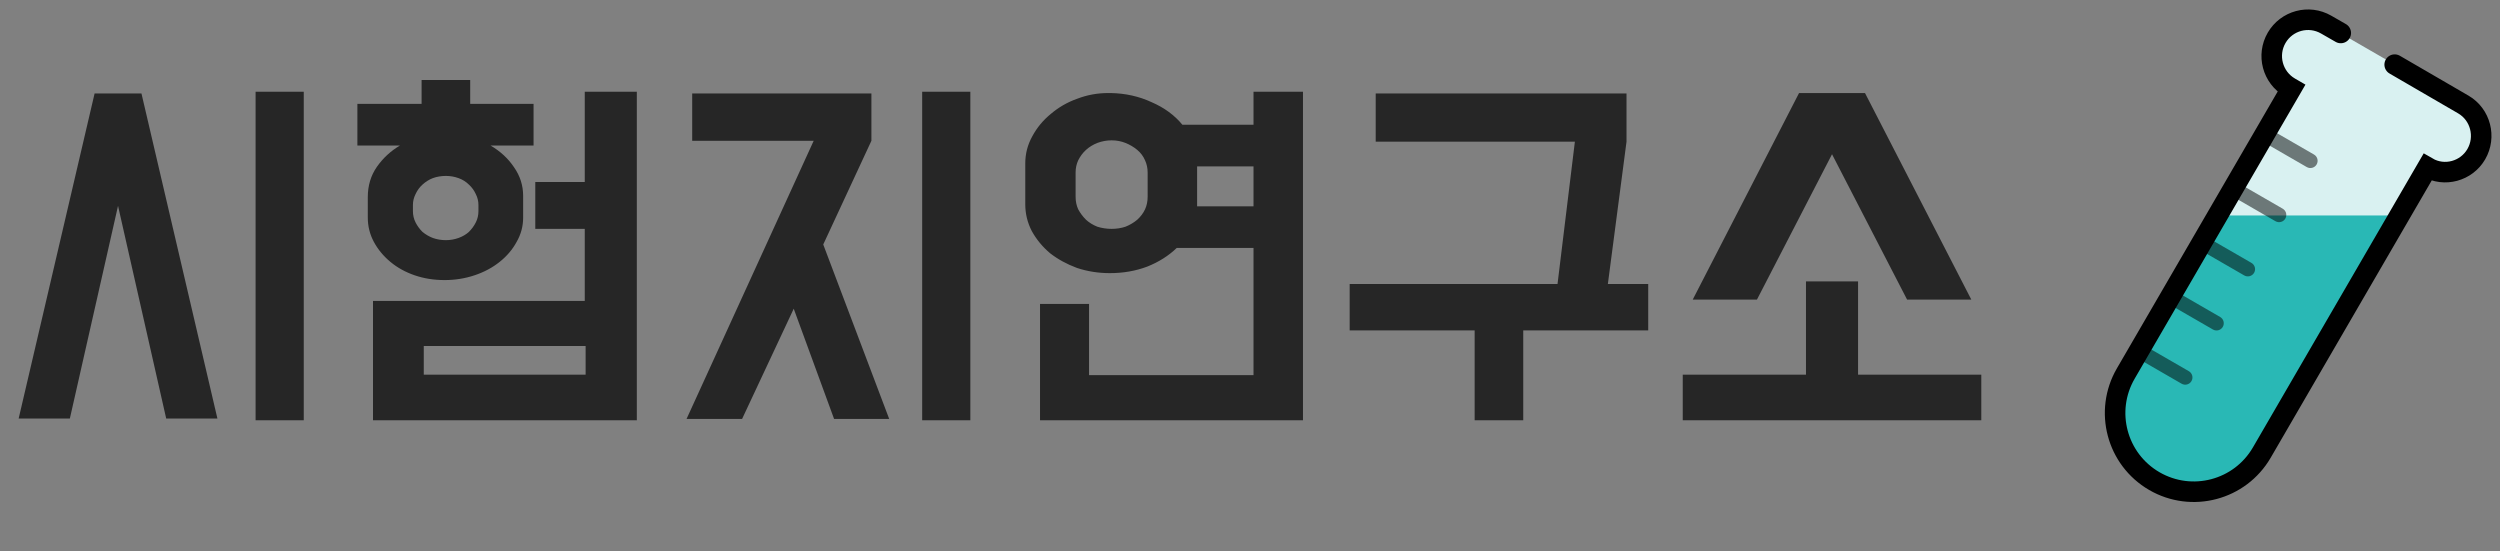 <svg width="408" height="90" viewBox="0 0 408 90" fill="none" xmlns="http://www.w3.org/2000/svg">
<rect x="0" y="0" width="408" height="90" fill="#808080" stroke="none"/>
<path d="M49.573 68.582H41.712V14.973H49.573V68.582ZM27.123 68.299L19.262 33.598L11.402 68.299H3.045L15.438 15.256H23.087L35.48 68.299H27.123ZM95.433 49.107V37.351H87.359V29.703H95.433V14.973H103.931V68.582H60.874V49.107H95.433ZM76.737 16.956H87.076V23.754H80.065C81.671 24.698 82.945 25.879 83.889 27.295C84.881 28.711 85.377 30.269 85.377 31.969V35.51C85.377 36.926 85.022 38.248 84.314 39.476C83.653 40.703 82.733 41.789 81.552 42.733C80.372 43.678 79.003 44.409 77.445 44.929C75.887 45.448 74.258 45.708 72.559 45.708C70.812 45.708 69.183 45.448 67.672 44.929C66.161 44.409 64.839 43.678 63.706 42.733C62.573 41.789 61.676 40.703 61.015 39.476C60.354 38.248 60.024 36.926 60.024 35.51V32.181C60.024 30.293 60.52 28.641 61.511 27.224C62.502 25.808 63.754 24.651 65.264 23.754H58.324V16.956H68.805V13.061H76.737V16.956ZM69.159 61.146H95.574V56.472H69.159V61.146ZM78.082 33.456C78.082 32.843 77.941 32.252 77.657 31.686C77.374 31.072 76.996 30.553 76.524 30.128C76.052 29.656 75.486 29.302 74.825 29.066C74.164 28.829 73.479 28.711 72.771 28.711C72.016 28.711 71.307 28.829 70.647 29.066C70.033 29.302 69.466 29.656 68.947 30.128C68.475 30.553 68.097 31.072 67.814 31.686C67.531 32.252 67.389 32.843 67.389 33.456V34.448C67.389 35.109 67.531 35.722 67.814 36.289C68.097 36.855 68.475 37.375 68.947 37.847C69.466 38.272 70.033 38.602 70.647 38.838C71.307 39.074 72.016 39.193 72.771 39.193C73.479 39.193 74.164 39.074 74.825 38.838C75.486 38.602 76.052 38.272 76.524 37.847C76.996 37.375 77.374 36.855 77.657 36.289C77.941 35.722 78.082 35.109 78.082 34.448V33.456ZM134.353 39.901L145.117 68.37H136.123L129.537 50.382L121.11 68.37H112.045L132.795 22.975H112.966V15.256H142.214V22.975L134.353 39.901ZM158.36 68.582H150.499V14.973H158.36V68.582ZM212.648 14.973V68.582H169.732V49.603H177.734V61.217H204.574V40.467H192.04C190.718 41.742 189.112 42.757 187.224 43.512C185.335 44.221 183.305 44.575 181.134 44.575C179.245 44.575 177.451 44.291 175.751 43.725C174.099 43.111 172.635 42.309 171.361 41.317C170.133 40.278 169.142 39.074 168.386 37.705C167.678 36.336 167.324 34.873 167.324 33.315V26.658C167.324 25.1 167.702 23.636 168.457 22.267C169.213 20.851 170.228 19.623 171.502 18.584C172.777 17.499 174.217 16.672 175.822 16.106C177.427 15.492 179.103 15.185 180.85 15.185H181.275C183.683 15.232 185.902 15.728 187.932 16.672C190.009 17.569 191.685 18.797 192.96 20.355H204.574V14.973H212.648ZM187.295 28.145C187.295 27.437 187.153 26.776 186.87 26.162C186.587 25.501 186.162 24.934 185.595 24.462C185.029 23.99 184.391 23.613 183.683 23.329C182.975 23.046 182.219 22.904 181.417 22.904C180.614 22.904 179.835 23.046 179.08 23.329C178.372 23.613 177.758 23.99 177.239 24.462C176.719 24.934 176.294 25.501 175.964 26.162C175.681 26.776 175.539 27.437 175.539 28.145V32.111C175.539 32.866 175.681 33.551 175.964 34.164C176.294 34.778 176.719 35.345 177.239 35.864C177.758 36.336 178.372 36.714 179.08 36.997C179.835 37.233 180.614 37.351 181.417 37.351C182.219 37.351 182.975 37.233 183.683 36.997C184.391 36.714 185.029 36.336 185.595 35.864C186.162 35.345 186.587 34.778 186.87 34.164C187.153 33.551 187.295 32.866 187.295 32.111V28.145ZM195.368 33.669H204.574V27.153H195.368V33.315V33.669ZM254.188 46.345L257.021 23.117H224.515V15.256H265.448V23.117L262.403 46.345H268.989V53.923H248.593V68.582H240.662V53.923H220.266V46.345H254.188ZM311.237 48.895L298.986 25.171L286.734 48.895H276.253L293.604 15.185H304.368L321.718 48.895H311.237ZM294.737 61.146V45.92H303.235V61.146H323.347V68.582H274.624V61.146H294.737Z" fill="#262626"/>
<path d="M370.241 73.471L396.73 27.59L396.979 27.734C399.804 29.365 403.416 28.397 405.047 25.572C406.678 22.747 405.711 19.134 402.885 17.503L378.307 3.313C375.482 1.682 371.869 2.65 370.238 5.475C368.607 8.3 369.575 11.912 372.4 13.543L373.031 13.908L346.542 59.788C342.763 66.333 345.006 74.701 351.55 78.479C358.094 82.258 366.463 80.016 370.241 73.471Z" fill="#D9F1F1"/>
<path d="M390.811 35.16L362.424 35.162L347.122 59.785C343.562 65.513 345.222 73.035 350.862 76.733C356.768 80.604 364.709 78.781 368.334 72.722L390.811 35.16Z" fill="#29B8B5"/>
<path d="M390.812 10.548L402.01 17.052C404.83 18.69 405.765 22.347 404.127 25.168V25.168C402.515 27.943 398.934 28.927 396.159 27.315V27.315L369.127 73.858C365.566 79.989 357.709 82.073 351.578 78.512V78.512C345.447 74.951 343.364 67.094 346.925 60.963L373.957 14.42L373.696 14.269C370.867 12.626 369.905 9 371.548 6.171V6.171C373.185 3.354 376.789 2.387 379.616 4.007L382.013 5.381" stroke="black" stroke-width="3.353" stroke-linecap="round"/>
<path d="M376.465 27.265C377.029 27.591 377.751 27.398 378.077 26.833C378.403 26.269 378.209 25.547 377.645 25.221L376.465 27.265ZM369.558 23.278L376.465 27.265L377.645 25.221L370.738 21.234L369.558 23.278Z" fill="black" fill-opacity="0.5"/>
<path d="M371.356 36.101C371.92 36.427 372.642 36.234 372.968 35.669C373.293 35.105 373.1 34.383 372.536 34.057L371.356 36.101ZM364.449 32.114L371.356 36.101L372.536 34.057L365.629 30.07L364.449 32.114Z" fill="black" fill-opacity="0.5"/>
<path d="M366.258 44.949C366.822 45.275 367.544 45.081 367.87 44.517C368.196 43.953 368.002 43.231 367.438 42.905L366.258 44.949ZM359.351 40.961L366.258 44.949L367.438 42.905L360.531 38.918L359.351 40.961Z" fill="black" fill-opacity="0.5"/>
<path d="M361.149 53.775C361.713 54.101 362.435 53.907 362.761 53.343C363.086 52.779 362.893 52.057 362.329 51.731L361.149 53.775ZM354.242 49.788L361.149 53.775L362.329 51.731L355.422 47.744L354.242 49.788Z" fill="black" fill-opacity="0.5"/>
<path d="M356.039 62.623C356.604 62.949 357.325 62.755 357.651 62.191C357.977 61.626 357.784 60.905 357.219 60.579L356.039 62.623ZM349.133 58.635L356.039 62.623L357.219 60.579L350.313 56.591L349.133 58.635Z" fill="black" fill-opacity="0.5"/>
</svg>
